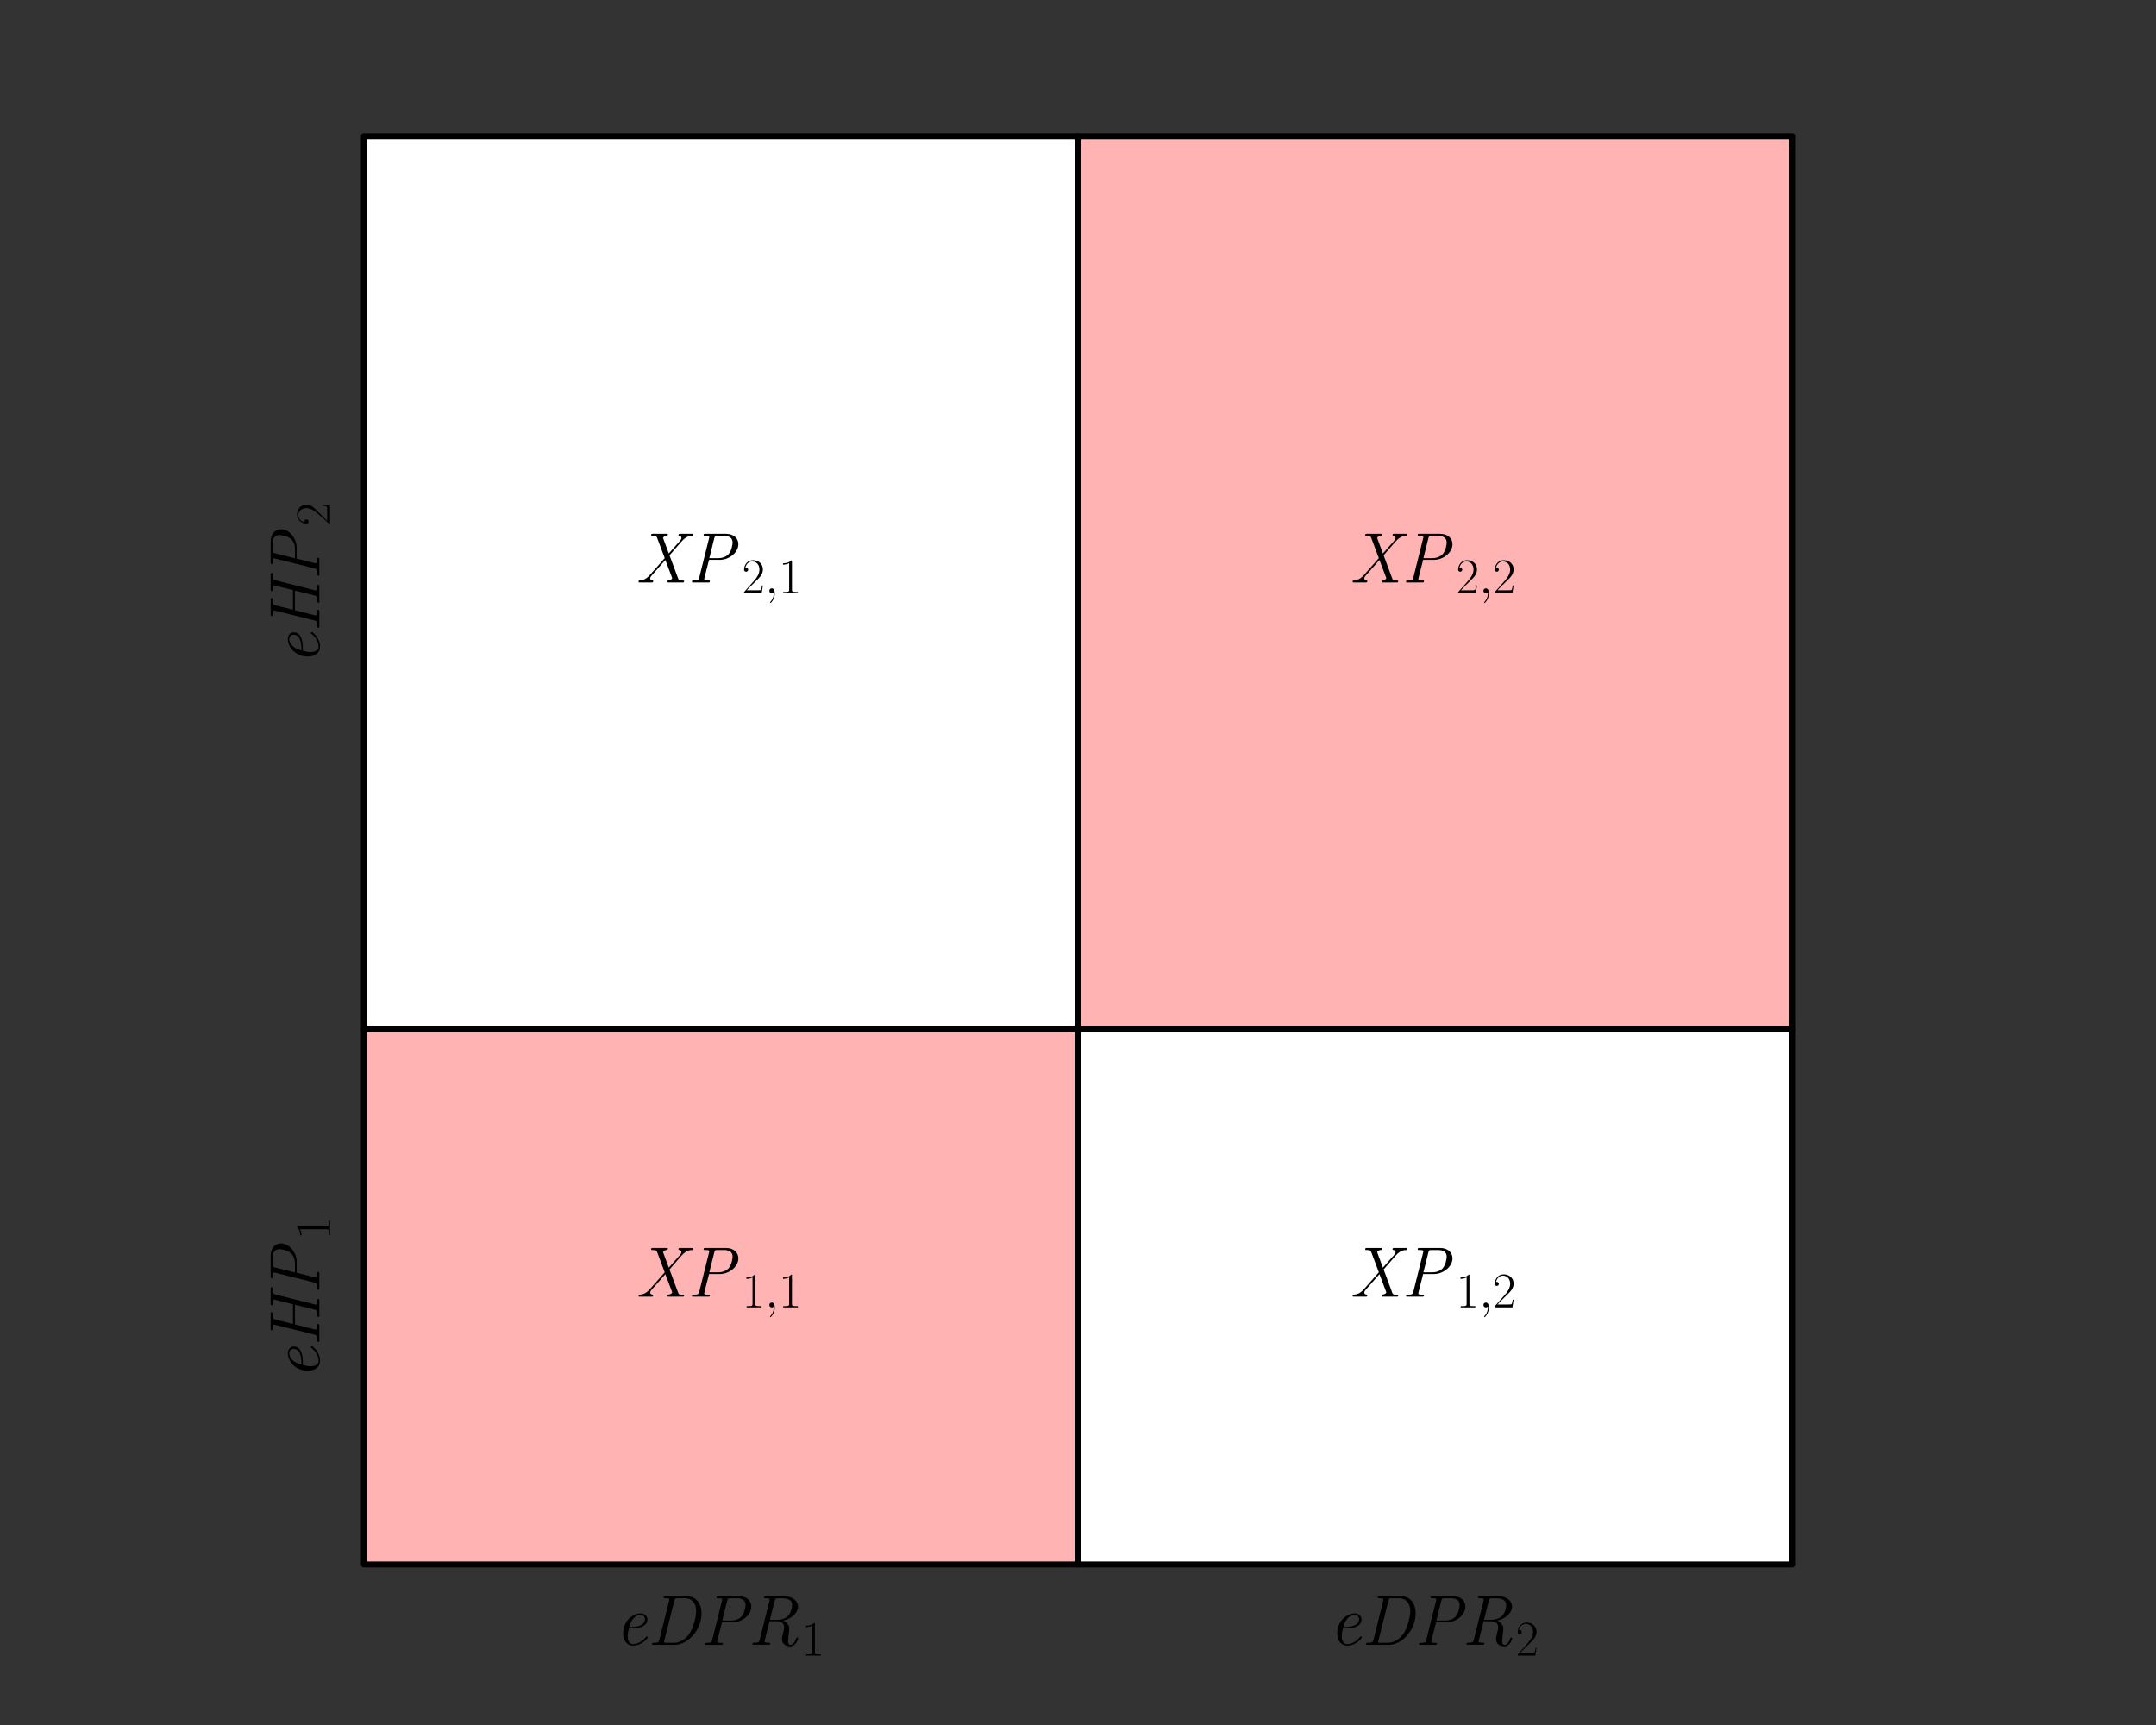 <?xml version="1.0" encoding="utf-8" standalone="no"?>
<!DOCTYPE svg PUBLIC "-//W3C//DTD SVG 1.1//EN"
  "http://www.w3.org/Graphics/SVG/1.1/DTD/svg11.dtd">
<!-- Created with matplotlib (https://matplotlib.org/) -->
<svg height="288pt" version="1.1" viewBox="0 0 360 288" width="360pt" xmlns="http://www.w3.org/2000/svg" xmlns:xlink="http://www.w3.org/1999/xlink">
 <rect x="0" y="0" width="360" height="288" fill="#333333" stroke="none"/>
 <defs>
  <style type="text/css">*{stroke-linecap:butt;stroke-linejoin:round;}</style>
 </defs>
 <g id="figure_1">
  <g id="patch_1">
   <path d="M 0 288 
L 360 288 
L 360 0 
L 0 0 
z
" style="fill:none;"/>
  </g>
  <g id="axes_1">
   <g id="patch_2">
    <path clip-path="url(#pce61ece7e6)" d="M 60.763 261.198 
L 299.237 261.198 
L 299.237 22.724 
L 60.763 22.724 
z
" style="fill:#ffffff;"/>
   </g>
   <g id="patch_3">
    <path clip-path="url(#pce61ece7e6)" d="M 60.763 261.198 
L 180 261.198 
L 180 171.77 
L 60.763 171.77 
z
" style="fill:#ff0000;opacity:0.3;"/>
   </g>
   <g id="patch_4">
    <path clip-path="url(#pce61ece7e6)" d="M 180 171.77 
L 299.237 171.77 
L 299.237 22.724 
L 180 22.724 
z
" style="fill:#ff0000;opacity:0.3;"/>
   </g>
   <g id="patch_5">
    <path clip-path="url(#pce61ece7e6)" d="M 60.763 261.198 
L 180 261.198 
L 180 171.77 
L 60.763 171.77 
z
" style="fill:none;stroke:#000000;stroke-linejoin:miter;"/>
   </g>
   <g id="patch_6">
    <path clip-path="url(#pce61ece7e6)" d="M 60.763 171.77 
L 180 171.77 
L 180 22.724 
L 60.763 22.724 
z
" style="fill:none;stroke:#000000;stroke-linejoin:miter;"/>
   </g>
   <g id="patch_7">
    <path clip-path="url(#pce61ece7e6)" d="M 180 261.198 
L 299.237 261.198 
L 299.237 171.77 
L 180 171.77 
z
" style="fill:none;stroke:#000000;stroke-linejoin:miter;"/>
   </g>
   <g id="patch_8">
    <path clip-path="url(#pce61ece7e6)" d="M 180 171.77 
L 299.237 171.77 
L 299.237 22.724 
L 180 22.724 
z
" style="fill:none;stroke:#000000;stroke-linejoin:miter;"/>
   </g>
   <g id="text_1">
    <!-- $\mathit{XP}_{1,1}$ -->
    <g transform="translate(106.044 216.484)scale(0.12 -0.12)">
     <defs>
      <path d="M 48.094 37.953 
L 64.797 57.172 
C 71.406 64.688 76.406 65.094 80 65.094 
C 80.797 65.188 81.094 66.094 81.094 67 
C 81.094 67.906 80.203 68 79.906 68 
C 77.297 68 74.297 68 71.594 68 
C 69.594 68 64.406 68 62.406 68 
C 61.797 68 60.594 68 60.594 66.203 
C 60.594 65.219 61.203 65.219 61.906 65.125 
C 64 64.828 64.797 63.531 64.797 62.328 
C 64.797 60.734 63.594 59.156 62.594 58.047 
L 47.094 40.531 
L 39 62.297 
C 40 64.172 41.906 64.953 44.094 65.156 
C 44.906 65.25 45.797 65.344 45.797 67.016 
C 45.797 68 44.797 68 44.406 68 
C 41 68 37.406 68 34 68 
C 30.797 68 27.297 68 24.203 68 
C 23.5 68 22.406 68 22.406 66.094 
C 22.406 65.094 23.094 65.094 24.797 65.094 
C 29.797 65.094 30.203 63.891 30.906 62.016 
L 41.406 34.047 
L 20.297 10.078 
C 14.406 3.406 8.906 3 6.703 2.797 
C 5.703 2.703 4.797 2.703 4.797 1.062 
C 4.797 0.094 5.5 0 6 0 
C 8.594 0 11.594 0 14.297 0 
C 17.297 0 20.594 0 23.5 0 
C 24.203 0 25.297 0 25.297 1.891 
C 25.297 2.797 24.5 2.891 24.297 2.891 
C 23.5 3 21.094 3.281 21.094 5.766 
C 21.094 7.375 22.594 9.062 23.297 9.844 
L 42.297 31.453 
L 51.5 7.062 
C 51.594 6.875 51.797 6.172 51.797 5.875 
C 51.797 5.375 50.906 3.375 46.5 2.891 
C 45.5 2.797 45.203 1.891 45.203 1 
C 45.203 0 46.203 0 46.594 0 
C 49.906 0 53.5 0 56.906 0 
C 60.094 0 63.594 0 66.797 0 
C 67.406 0 68.5 0 68.5 1.766 
C 68.5 2.703 67.594 2.703 66.594 2.703 
C 61.203 2.703 60.797 3.703 60.094 5.719 
z
" id="CMTI12-88"/>
      <path d="M 30.594 31.609 
L 45.906 31.609 
C 58.406 31.609 71.594 41.672 71.594 53.438 
C 71.594 61.719 65 68 54.297 68 
L 25.703 68 
C 23.906 68 23 68 23 66.109 
C 23 65.109 23.703 65.109 25.594 65.109 
C 28.094 65.109 30.906 65.109 30.906 63.516 
C 30.906 62.906 30.906 62.609 30.703 62.016 
L 17 7.094 
C 16.094 3.594 15.5 2.797 9.406 2.797 
C 7.594 2.797 6.703 2.797 6.703 0.969 
C 6.703 0 7.703 0 8.094 0 
C 11.594 0 15.297 0 18.906 0 
C 22.5 0 26.406 0 29.906 0 
C 30.703 0 31.797 0 31.797 1.828 
C 31.797 2.797 31 2.797 29.5 2.797 
C 23.906 2.797 23.906 3.594 23.906 4.484 
L 24.094 5.984 
z
M 37.797 61.312 
C 38.703 65.109 39.406 65.109 42.703 65.109 
L 51.406 65.109 
C 59.594 65.109 63.5 61.812 63.5 55.844 
C 63.5 54.047 62.594 44.656 57.5 39.094 
C 57.094 38.797 52.703 34 43.594 34 
L 31 34 
z
" id="CMTI12-80"/>
      <path d="M 26.594 63.406 
C 26.594 65.5 26.5 65.5 25.094 65.5 
C 21.203 61.188 15.297 59.797 9.703 59.797 
C 9.406 59.797 8.906 59.797 8.797 59.5 
C 8.703 59.297 8.703 59.094 8.703 57 
C 11.797 57 17 57.594 21 59.984 
L 21 7.203 
C 21 3.688 20.797 2.5 12.203 2.5 
L 9.203 2.5 
L 9.203 0 
C 14 0 19 0 23.797 0 
C 28.594 0 33.594 0 38.406 0 
L 38.406 2.5 
L 35.406 2.5 
C 26.797 2.5 26.594 3.594 26.594 7.156 
z
" id="CMR17-49"/>
      <path d="M 19.5 -0.484 
C 19.5 5.359 17.594 9.672 13.5 9.672 
C 10.297 9.672 8.703 7.078 8.703 4.891 
C 8.703 2.688 10.203 0 13.594 0 
C 14.906 0 16 0.406 16.906 1.297 
C 17.094 1.5 17.203 1.5 17.297 1.5 
C 17.5 1.5 17.5 0.078 17.5 -0.422 
C 17.5 -3.75 16.906 -10.297 11.094 -16.875 
C 10 -18.078 10 -18.281 10 -18.484 
C 10 -19 10.5 -19.5 11 -19.5 
C 11.797 -19.5 19.5 -12.047 19.5 -0.484 
z
" id="CMMI12-59"/>
     </defs>
     <use transform="scale(0.996)" xlink:href="#CMTI12-88"/>
     <use transform="translate(72.414 0)scale(0.996)" xlink:href="#CMTI12-80"/>
     <use transform="translate(148.784 -14.944)scale(0.697)" xlink:href="#CMR17-49"/>
     <use transform="translate(180.767 -14.944)scale(0.697)" xlink:href="#CMMI12-59"/>
     <use transform="translate(199.735 -14.944)scale(0.697)" xlink:href="#CMR17-49"/>
    </g>
   </g>
   <g id="text_2">
    <!-- $\mathit{XP}_{2,1}$ -->
    <g transform="translate(106.044 97.247)scale(0.12 -0.12)">
     <defs>
      <path d="M 41.703 15.453 
L 39.906 15.453 
C 38.906 8.375 38.094 7.172 37.703 6.562 
C 37.203 5.766 30 5.766 28.594 5.766 
L 9.406 5.766 
C 13 9.672 20 16.75 28.5 24.953 
C 34.594 30.734 41.703 37.531 41.703 47.422 
C 41.703 59.219 32.297 66 21.797 66 
C 10.797 66 4.094 56.312 4.094 47.344 
C 4.094 43.438 7 42.938 8.203 42.938 
C 9.203 42.938 12.203 43.547 12.203 47.031 
C 12.203 50.109 9.594 51 8.203 51 
C 7.594 51 7 50.906 6.594 50.703 
C 8.5 59.219 14.297 63.406 20.406 63.406 
C 29.094 63.406 34.797 56.516 34.797 47.422 
C 34.797 38.734 29.703 31.25 24 24.75 
L 4.094 2.281 
L 4.094 0 
L 39.297 0 
z
" id="CMR17-50"/>
     </defs>
     <use transform="scale(0.996)" xlink:href="#CMTI12-88"/>
     <use transform="translate(72.414 0)scale(0.996)" xlink:href="#CMTI12-80"/>
     <use transform="translate(148.784 -14.944)scale(0.697)" xlink:href="#CMR17-50"/>
     <use transform="translate(180.767 -14.944)scale(0.697)" xlink:href="#CMMI12-59"/>
     <use transform="translate(199.735 -14.944)scale(0.697)" xlink:href="#CMR17-49"/>
    </g>
   </g>
   <g id="text_3">
    <!-- $\mathit{XP}_{1,2}$ -->
    <g transform="translate(225.281 216.484)scale(0.12 -0.12)">
     <use transform="scale(0.996)" xlink:href="#CMTI12-88"/>
     <use transform="translate(72.414 0)scale(0.996)" xlink:href="#CMTI12-80"/>
     <use transform="translate(148.784 -14.944)scale(0.697)" xlink:href="#CMR17-49"/>
     <use transform="translate(180.767 -14.944)scale(0.697)" xlink:href="#CMMI12-59"/>
     <use transform="translate(199.735 -14.944)scale(0.697)" xlink:href="#CMR17-50"/>
    </g>
   </g>
   <g id="text_4">
    <!-- $\mathit{XP}_{2,2}$ -->
    <g transform="translate(225.281 97.247)scale(0.12 -0.12)">
     <use transform="scale(0.996)" xlink:href="#CMTI12-88"/>
     <use transform="translate(72.414 0)scale(0.996)" xlink:href="#CMTI12-80"/>
     <use transform="translate(148.784 -14.944)scale(0.697)" xlink:href="#CMR17-50"/>
     <use transform="translate(180.767 -14.944)scale(0.697)" xlink:href="#CMMI12-59"/>
     <use transform="translate(199.735 -14.944)scale(0.697)" xlink:href="#CMR17-50"/>
    </g>
   </g>
   <g id="text_5">
    <!-- $\mathit{eDPR}_{1}$ -->
    <g transform="translate(102.687 274.62)scale(0.12 -0.12)">
     <defs>
      <path d="M 23 23.016 
C 26.5 23.016 45.297 23.016 45.297 35.656 
C 45.297 40.188 41.594 44 35.703 44 
C 25.297 44 11.406 33.828 11.406 16.266 
C 11.406 6.188 16.594 -1 25.094 -1 
C 37.5 -1 45.703 9.016 45.703 10.422 
C 45.703 11.109 44.906 11.906 44.297 11.906 
C 44 11.906 43.906 11.812 43.094 10.922 
C 37.797 3.781 30.297 1 25.203 1 
C 18.594 1 17.703 8.828 17.703 12 
C 17.703 16.375 18.406 19.156 19.406 23.016 
z
M 20 25 
C 24 41 33.797 42.016 35.594 42.016 
C 39.594 42.016 41.906 39.203 41.906 35.781 
C 41.906 25 25.297 25 22.094 25 
z
" id="CMTI12-101"/>
      <path d="M 25.703 68 
C 23.906 68 23 68 23 66.109 
C 23 65.109 23.703 65.109 25.594 65.109 
C 28.094 65.109 30.906 65.109 30.906 63.516 
C 30.906 62.906 30.906 62.609 30.703 62.031 
L 17 7.172 
C 16.094 3.688 15.5 2.891 9.406 2.891 
C 7.594 2.891 6.703 2.891 6.703 1 
C 6.703 0 7.5 0 9.094 0 
L 38.5 0 
C 57 0 75.906 21.109 75.906 43.812 
C 75.906 58.531 67.703 68 55.5 68 
z
M 37.797 61.328 
C 38.703 65.109 39.297 65.109 42.703 65.109 
L 52.5 65.109 
C 63.406 65.109 68.406 57.141 68.406 47.484 
C 68.406 41.719 65.594 25.688 59.297 16.141 
C 54.203 8.469 46.203 2.891 36.906 2.891 
L 26.594 2.891 
C 23.703 2.891 23.594 3 23.594 4.094 
C 23.594 4.891 23.797 5.688 24 6.375 
z
" id="CMTI12-68"/>
      <path d="M 49.594 33.891 
C 62 36.781 70.406 45.031 70.406 53.375 
C 70.406 61.344 63 68 50.797 68 
L 25.703 68 
C 23.906 68 23 68 23 66.109 
C 23 65.109 23.703 65.109 25.594 65.109 
C 28.094 65.109 30.906 65.109 30.906 63.516 
C 30.906 62.922 30.906 62.625 30.703 62.031 
L 17 7.281 
C 16.094 3.797 15.5 3 9.406 3 
C 7.594 3 6.703 3 6.703 1.172 
C 6.703 0.203 7.703 0.203 8.094 0.203 
C 11.5 0.203 15.297 0.203 18.797 0.203 
C 22.406 0.203 26.203 0.203 29.703 0.203 
C 30.5 0.203 31.594 0.203 31.594 2.031 
C 31.594 3 30.797 3 29.297 3 
C 23.703 3 23.703 3.797 23.703 4.688 
L 23.906 6.172 
L 30.703 33 
L 41.5 33 
C 49.406 33 51.094 27.75 51.094 24.094 
C 51.094 22.484 50.297 19.125 49.594 16.656 
C 48.906 13.875 48 10.188 48 8.219 
C 48 0.484 54.297 -2 59.703 -2 
C 67.703 -2 70.703 8.328 70.703 9.234 
C 70.703 10.219 69.703 10.219 69.297 10.219 
C 68.203 10.219 68.094 10.031 67.703 8.625 
C 66.094 3.469 63.297 0 60 0 
C 56.797 0 56.594 2.875 56.594 5.672 
C 56.594 8.641 57.297 13.922 57.703 17 
C 57.703 17.188 58.203 20.875 58.203 22.266 
C 58.203 28.625 54.094 32.094 49.594 33.891 
z
M 41.406 35 
L 31.203 35 
L 37.797 61.312 
C 38.594 64.5 39.297 64.812 40.203 64.906 
C 40.906 65.109 43.906 65.109 45.797 65.109 
C 52 65.109 62.203 65.109 62.203 55.547 
C 62.203 53.75 61.703 35 41.406 35 
z
" id="CMTI12-82"/>
     </defs>
     <use transform="scale(0.996)" xlink:href="#CMTI12-101"/>
     <use transform="translate(44.832 0)scale(0.996)" xlink:href="#CMTI12-68"/>
     <use transform="translate(118.4 0)scale(0.996)" xlink:href="#CMTI12-80"/>
     <use transform="translate(184.495 0)scale(0.996)" xlink:href="#CMTI12-82"/>
     <use transform="translate(259.619 -14.944)scale(0.697)" xlink:href="#CMR17-49"/>
    </g>
   </g>
   <g id="text_6">
    <!-- $\mathit{eHP}_{1}$ -->
    <g transform="translate(53.318 230.218)rotate(-90)scale(0.12 -0.12)">
     <defs>
      <path d="M 72.797 61 
C 73.703 64.406 74.297 65.203 80.5 65.203 
C 82.203 65.203 83.094 65.203 83.094 66.938 
C 83.094 68 82.203 68 81.703 68 
C 78.203 68 74.5 68 70.906 68 
C 67.203 68 63.406 68 59.797 68 
C 59 68 57.906 68 57.906 66.172 
C 57.906 65.203 58.594 65.203 60.5 65.203 
C 63 65.203 65.797 65.203 65.797 63.609 
C 65.797 63 65.797 62.703 65.594 62.109 
L 59.297 36.891 
L 31.797 36.891 
L 37.797 61 
C 38.703 64.406 39.297 65.203 45.5 65.203 
C 47.203 65.203 48.094 65.203 48.094 66.938 
C 48.094 68 47.203 68 46.703 68 
C 43.203 68 39.5 68 35.906 68 
C 32.203 68 28.406 68 24.797 68 
C 24 68 22.906 68 22.906 66.172 
C 22.906 65.203 23.594 65.203 25.5 65.203 
C 28 65.203 30.797 65.203 30.797 63.609 
C 30.797 63 30.797 62.703 30.594 62.109 
L 16.906 7.094 
C 16 3.594 15.406 2.797 9.297 2.797 
C 7.5 2.797 6.594 2.797 6.594 0.969 
C 6.594 0 7.594 0 8 0 
C 11.5 0 15.203 0 18.797 0 
C 22.406 0 26.297 0 29.797 0 
C 30.594 0 31.703 0 31.703 1.828 
C 31.703 2.797 30.906 2.797 29.406 2.797 
C 23.797 2.797 23.797 3.594 23.797 4.5 
L 24 6 
L 31.094 34 
L 58.594 34 
L 51.906 7.109 
C 51 3.594 50.406 2.797 44.297 2.797 
C 42.5 2.797 41.594 2.797 41.594 0.969 
C 41.594 0 42.594 0 43 0 
C 46.5 0 50.203 0 53.797 0 
C 57.406 0 61.297 0 64.797 0 
C 65.594 0 66.703 0 66.703 1.828 
C 66.703 2.797 65.906 2.797 64.406 2.797 
C 58.797 2.797 58.797 3.594 58.797 4.5 
C 58.797 5.297 58.906 5.797 59 6 
z
" id="CMTI12-72"/>
     </defs>
     <use transform="scale(0.996)" xlink:href="#CMTI12-101"/>
     <use transform="translate(44.832 0)scale(0.996)" xlink:href="#CMTI12-72"/>
     <use transform="translate(117.247 0)scale(0.996)" xlink:href="#CMTI12-80"/>
     <use transform="translate(193.616 -14.944)scale(0.697)" xlink:href="#CMR17-49"/>
    </g>
   </g>
   <g id="text_7">
    <!-- $\mathit{eDPR}_{2}$ -->
    <g transform="translate(221.924 274.62)scale(0.12 -0.12)">
     <use transform="scale(0.996)" xlink:href="#CMTI12-101"/>
     <use transform="translate(44.832 0)scale(0.996)" xlink:href="#CMTI12-68"/>
     <use transform="translate(118.4 0)scale(0.996)" xlink:href="#CMTI12-80"/>
     <use transform="translate(184.495 0)scale(0.996)" xlink:href="#CMTI12-82"/>
     <use transform="translate(259.619 -14.944)scale(0.697)" xlink:href="#CMR17-50"/>
    </g>
   </g>
   <g id="text_8">
    <!-- $\mathit{eHP}_{2}$ -->
    <g transform="translate(53.318 110.981)rotate(-90)scale(0.12 -0.12)">
     <use transform="scale(0.996)" xlink:href="#CMTI12-101"/>
     <use transform="translate(44.832 0)scale(0.996)" xlink:href="#CMTI12-72"/>
     <use transform="translate(117.247 0)scale(0.996)" xlink:href="#CMTI12-80"/>
     <use transform="translate(193.616 -14.944)scale(0.697)" xlink:href="#CMR17-50"/>
    </g>
   </g>
  </g>
 </g>
 <defs>
  <clipPath id="pce61ece7e6">
   <rect height="262.322" width="262.322" x="48.839" y="10.8"/>
  </clipPath>
 </defs>
</svg>

